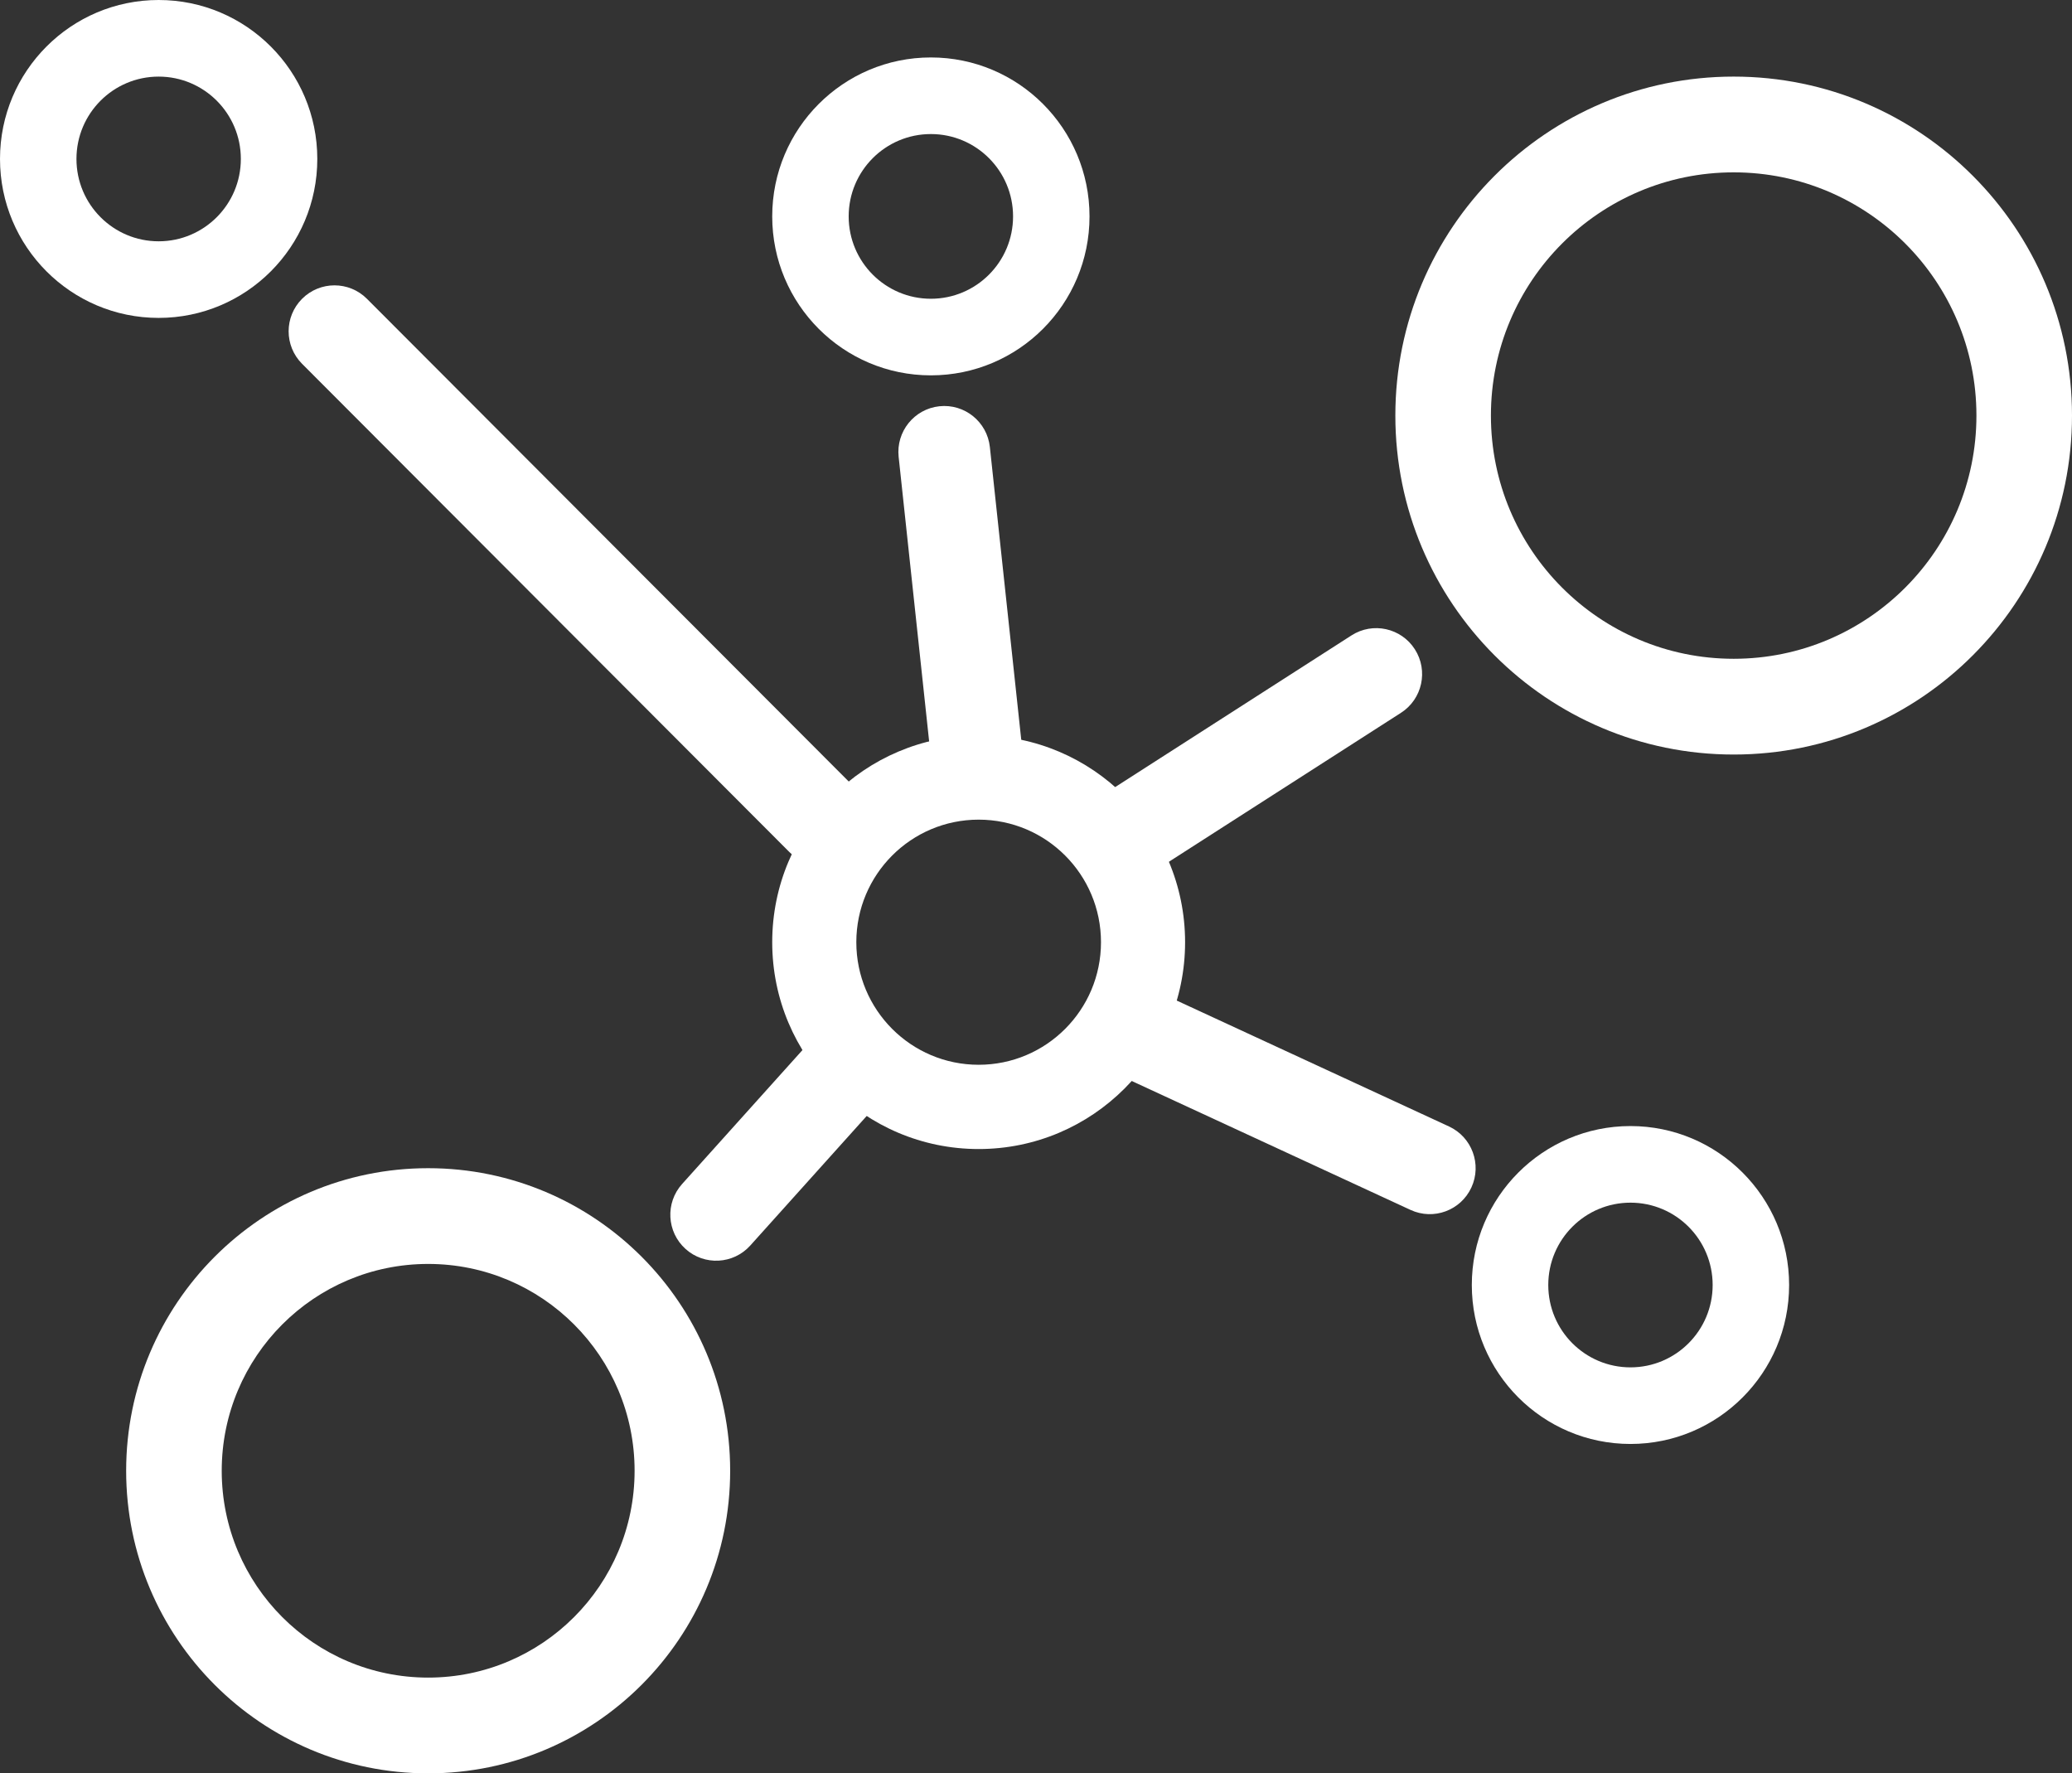 <svg width="312" height="267" viewBox="0 0 312 267" fill="none" xmlns="http://www.w3.org/2000/svg">
<rect x="0" y="0" width="312" height="267" fill="#333333" stroke="none"/>
<path fill-rule="evenodd" clip-rule="evenodd" d="M261.055 99.188C281.243 99.188 297.609 82.793 297.609 62.569C297.609 42.345 281.243 25.95 261.055 25.95C240.867 25.95 224.501 42.345 224.501 62.569C224.501 82.793 240.867 99.188 261.055 99.188ZM261.055 113.605C289.191 113.605 312 90.755 312 62.569C312 34.383 289.191 11.533 261.055 11.533C232.919 11.533 210.11 34.383 210.11 62.569C210.11 90.755 232.919 113.605 261.055 113.605Z" fill="white"/>
<path fill-rule="evenodd" clip-rule="evenodd" d="M64.472 252.583C81.64 252.583 95.557 238.641 95.557 221.443C95.557 204.244 81.64 190.302 64.472 190.302C47.304 190.302 33.387 204.244 33.387 221.443C33.387 238.641 47.304 252.583 64.472 252.583ZM64.472 267C89.588 267 109.948 246.603 109.948 221.443C109.948 196.282 89.588 175.885 64.472 175.885C39.356 175.885 18.996 196.282 18.996 221.443C18.996 246.603 39.356 267 64.472 267Z" fill="white"/>
<path fill-rule="evenodd" clip-rule="evenodd" d="M245.513 205.873C252.349 205.873 257.89 200.322 257.89 193.474C257.89 186.627 252.349 181.076 245.513 181.076C238.678 181.076 233.137 186.627 233.137 193.474C233.137 200.322 238.678 205.873 245.513 205.873ZM245.513 217.406C258.707 217.406 269.403 206.691 269.403 193.474C269.403 180.257 258.707 169.542 245.513 169.542C232.32 169.542 221.624 180.257 221.624 193.474C221.624 206.691 232.32 217.406 245.513 217.406Z" fill="white"/>
<path fill-rule="evenodd" clip-rule="evenodd" d="M147.365 160.315C157.539 160.315 165.786 152.053 165.786 141.862C165.786 131.67 157.539 123.408 147.365 123.408C137.192 123.408 128.944 131.67 128.944 141.862C128.944 152.053 137.192 160.315 147.365 160.315ZM147.365 173.002C164.533 173.002 178.45 159.06 178.45 141.862C178.45 124.663 164.533 110.721 147.365 110.721C130.197 110.721 116.28 124.663 116.28 141.862C116.28 159.06 130.197 173.002 147.365 173.002Z" fill="white"/>
<path fill-rule="evenodd" clip-rule="evenodd" d="M140.17 44.981C147.005 44.981 152.546 39.43 152.546 32.582C152.546 25.735 147.005 20.184 140.17 20.184C133.334 20.184 127.793 25.735 127.793 32.582C127.793 39.43 133.334 44.981 140.17 44.981ZM140.17 56.514C153.363 56.514 164.059 45.799 164.059 32.582C164.059 19.365 153.363 8.65 140.17 8.65C126.976 8.65 116.28 19.365 116.28 32.582C116.28 45.799 126.976 56.514 140.17 56.514Z" fill="white"/>
<path fill-rule="evenodd" clip-rule="evenodd" d="M23.889 36.331C30.725 36.331 36.266 30.779 36.266 23.932C36.266 17.084 30.725 11.534 23.889 11.534C17.054 11.534 11.513 17.084 11.513 23.932C11.513 30.779 17.054 36.331 23.889 36.331ZM23.889 47.864C37.083 47.864 47.779 37.149 47.779 23.932C47.779 10.715 37.083 0 23.889 0C10.696 0 0 10.715 0 23.932C0 37.149 10.696 47.864 23.889 47.864Z" fill="white"/>
<path fill-rule="evenodd" clip-rule="evenodd" d="M45.485 44.989C48.182 42.287 52.556 42.287 55.254 44.989L128.648 118.515C131.346 121.217 131.346 125.599 128.648 128.301C125.951 131.004 121.577 131.004 118.879 128.301L45.485 54.776C42.787 52.073 42.787 47.691 45.485 44.989Z" fill="white"/>
<path fill-rule="evenodd" clip-rule="evenodd" d="M141.447 61.167C145.24 60.759 148.646 63.508 149.053 67.308L154.172 115.048C154.579 118.848 151.834 122.26 148.041 122.668C144.248 123.076 140.843 120.326 140.435 116.526L135.317 68.787C134.909 64.987 137.654 61.575 141.447 61.167Z" fill="white"/>
<path fill-rule="evenodd" clip-rule="evenodd" d="M213.049 97.762C215.107 100.98 214.171 105.26 210.959 107.322L174.118 130.965C170.905 133.027 166.633 132.089 164.575 128.871C162.517 125.653 163.453 121.373 166.665 119.311L203.506 95.668C206.719 93.606 210.991 94.544 213.049 97.762Z" fill="white"/>
<path fill-rule="evenodd" clip-rule="evenodd" d="M221.564 178.785C219.965 182.256 215.861 183.77 212.397 182.169L167.497 161.408C164.033 159.807 162.521 155.695 164.119 152.225C165.718 148.755 169.822 147.241 173.286 148.842L218.186 169.602C221.65 171.204 223.162 175.315 221.564 178.785Z" fill="white"/>
<path fill-rule="evenodd" clip-rule="evenodd" d="M131.726 156.326C134.561 158.883 134.79 163.259 132.237 166.099L112.978 187.527C110.425 190.367 106.058 190.596 103.222 188.039C100.387 185.482 100.158 181.106 102.711 178.266L121.97 156.838C124.523 153.998 128.891 153.769 131.726 156.326Z" fill="white"/>
</svg>
